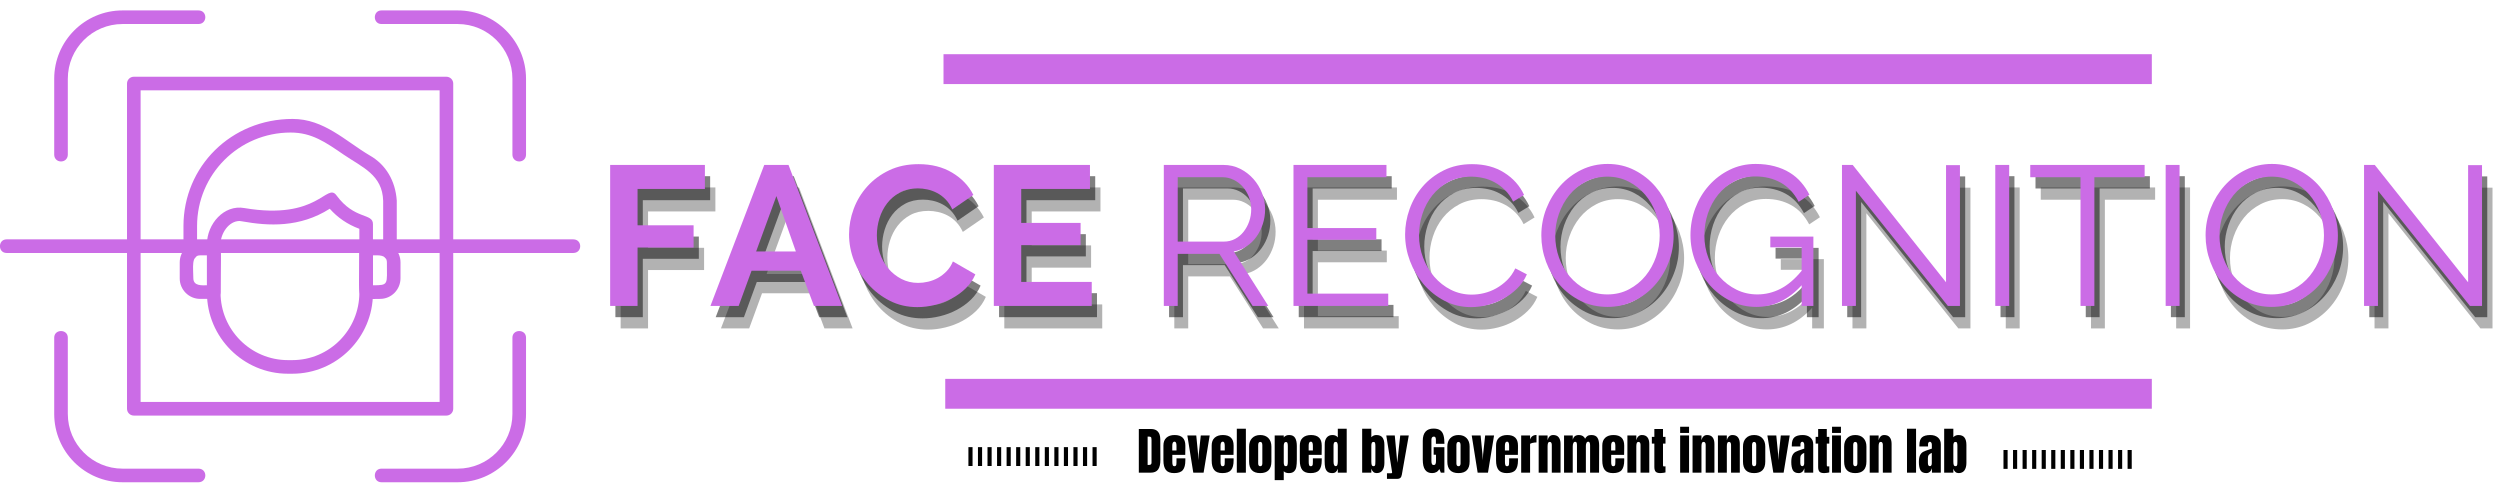 <svg xmlns="http://www.w3.org/2000/svg" xmlns:xlink="http://www.w3.org/1999/xlink" width="1000" zoomAndPan="magnify" viewBox="0 0 750 150" height="200" preserveAspectRatio="xMidYMid meet" version="1.0"><defs><g/><clipPath id="84f2ac64b3"><path d="M 283.574 113.664 L 645.555 113.664 L 645.555 122.629 L 283.574 122.629 Z M 283.574 113.664 " clip-rule="nonzero"/></clipPath><clipPath id="f19bd6e65b"><path d="M 283.051 16.258 L 645.555 16.258 L 645.555 25.227 L 283.051 25.227 Z M 283.051 16.258 " clip-rule="nonzero"/></clipPath><clipPath id="b7535dadc6"><path d="M 319.164 134.137 L 320.406 134.137 L 320.406 139.805 L 319.164 139.805 Z M 301.98 134.137 L 303.223 134.137 L 303.223 139.805 L 301.98 139.805 Z M 307.707 134.137 L 308.949 134.137 L 308.949 139.805 L 307.707 139.805 Z M 304.844 134.137 L 306.086 134.137 L 306.086 139.805 L 304.844 139.805 Z M 290.523 134.137 L 291.766 134.137 L 291.766 139.805 L 290.523 139.805 Z M 299.117 134.137 L 300.355 134.137 L 300.355 139.805 L 299.117 139.805 Z M 293.387 134.137 L 294.629 134.137 L 294.629 139.805 L 293.387 139.805 Z M 296.25 134.137 L 297.492 134.137 L 297.492 139.805 L 296.25 139.805 Z M 313.438 134.137 L 314.68 134.137 L 314.68 139.805 L 313.438 139.805 Z M 322.027 134.137 L 323.27 134.137 L 323.27 139.805 L 322.027 139.805 Z M 324.891 134.137 L 326.133 134.137 L 326.133 139.805 L 324.891 139.805 Z M 327.758 134.137 L 329 134.137 L 329 139.805 L 327.758 139.805 Z M 316.301 134.137 L 317.543 134.137 L 317.543 139.805 L 316.301 139.805 Z M 310.57 134.137 L 311.812 134.137 L 311.812 139.805 L 310.57 139.805 Z M 310.57 134.137 " clip-rule="nonzero"/></clipPath><clipPath id="4aeadc7f8d"><path d="M 629.684 135 L 630.926 135 L 630.926 140.668 L 629.684 140.668 Z M 612.5 135 L 613.742 135 L 613.742 140.668 L 612.5 140.668 Z M 618.227 135 L 619.469 135 L 619.469 140.668 L 618.227 140.668 Z M 615.363 135 L 616.605 135 L 616.605 140.668 L 615.363 140.668 Z M 601.043 135 L 602.285 135 L 602.285 140.668 L 601.043 140.668 Z M 609.637 135 L 610.879 135 L 610.879 140.668 L 609.637 140.668 Z M 603.906 135 L 605.148 135 L 605.148 140.668 L 603.906 140.668 Z M 606.773 135 L 608.016 135 L 608.016 140.668 L 606.773 140.668 Z M 623.957 135 L 625.199 135 L 625.199 140.668 L 623.957 140.668 Z M 632.547 135 L 633.789 135 L 633.789 140.668 L 632.547 140.668 Z M 635.414 135 L 636.656 135 L 636.656 140.668 L 635.414 140.668 Z M 638.277 135 L 639.52 135 L 639.52 140.668 L 638.277 140.668 Z M 626.82 135 L 628.062 135 L 628.062 140.668 L 626.82 140.668 Z M 621.094 135 L 622.336 135 L 622.336 140.668 L 621.094 140.668 Z M 621.094 135 " clip-rule="nonzero"/></clipPath><clipPath id="40002b7866"><path d="M 16 3.125 L 158 3.125 L 158 144.875 L 16 144.875 Z M 16 3.125 " clip-rule="nonzero"/></clipPath><clipPath id="bb64c5aed0"><path d="M 0 71 L 174.75 71 L 174.75 76 L 0 76 Z M 0 71 " clip-rule="nonzero"/></clipPath></defs><g fill="#000000" fill-opacity="0.302"><g transform="translate(181.789, 98.528)"><g><path d="M 4.406 0 L 4.406 -42.297 L 32.828 -42.297 L 32.828 -35.094 L 12.625 -35.094 L 12.625 -24.188 L 29.438 -24.188 L 29.438 -17.516 L 12.625 -17.516 L 12.625 0 Z M 4.406 0 "/></g></g></g><g fill="#000000" fill-opacity="0.302"><g transform="translate(215.985, 98.528)"><g><path d="M 16.438 -42.297 L 23.719 -42.297 L 39.797 0 L 31.344 0 L 27.406 -10.547 L 12.625 -10.547 L 8.766 0 L 0.297 0 Z M 25.922 -16.328 L 20.078 -32.953 L 14 -16.328 Z M 25.922 -16.328 "/></g></g></g><g fill="#000000" fill-opacity="0.302"><g transform="translate(256.019, 98.528)"><g><path d="M 1.844 -21.453 C 1.844 -24.035 2.305 -26.586 3.234 -29.109 C 4.172 -31.629 5.535 -33.879 7.328 -35.859 C 9.117 -37.848 11.301 -39.457 13.875 -40.688 C 16.457 -41.914 19.398 -42.531 22.703 -42.531 C 26.586 -42.531 29.953 -41.676 32.797 -39.969 C 35.641 -38.27 37.754 -36.047 39.141 -33.297 L 32.828 -28.953 C 32.273 -30.148 31.598 -31.156 30.797 -31.969 C 30.004 -32.781 29.148 -33.422 28.234 -33.891 C 27.328 -34.367 26.375 -34.719 25.375 -34.938 C 24.383 -35.156 23.414 -35.266 22.469 -35.266 C 20.395 -35.266 18.594 -34.848 17.062 -34.016 C 15.539 -33.18 14.27 -32.098 13.25 -30.766 C 12.238 -29.441 11.473 -27.938 10.953 -26.25 C 10.441 -24.562 10.188 -22.879 10.188 -21.203 C 10.188 -19.336 10.484 -17.539 11.078 -15.812 C 11.672 -14.082 12.516 -12.562 13.609 -11.25 C 14.703 -9.945 16.016 -8.895 17.547 -8.094 C 19.078 -7.301 20.754 -6.906 22.578 -6.906 C 23.535 -6.906 24.531 -7.023 25.562 -7.266 C 26.594 -7.504 27.57 -7.879 28.5 -8.391 C 29.438 -8.91 30.301 -9.578 31.094 -10.391 C 31.895 -11.211 32.531 -12.195 33 -13.344 L 39.734 -9.469 C 39.055 -7.883 38.094 -6.484 36.844 -5.266 C 35.594 -4.055 34.18 -3.035 32.609 -2.203 C 31.047 -1.367 29.367 -0.734 27.578 -0.297 C 25.797 0.141 24.051 0.359 22.344 0.359 C 19.32 0.359 16.562 -0.273 14.062 -1.547 C 11.562 -2.816 9.406 -4.473 7.594 -6.516 C 5.789 -8.566 4.379 -10.891 3.359 -13.484 C 2.348 -16.086 1.844 -18.742 1.844 -21.453 Z M 1.844 -21.453 "/></g></g></g><g fill="#000000" fill-opacity="0.302"><g transform="translate(296.888, 98.528)"><g><path d="M 33.781 -7.203 L 33.781 0 L 4.406 0 L 4.406 -42.297 L 33.25 -42.297 L 33.25 -35.094 L 12.625 -35.094 L 12.625 -24.906 L 30.438 -24.906 L 30.438 -18.234 L 12.625 -18.234 L 12.625 -7.203 Z M 33.781 -7.203 "/></g></g></g><g fill="#000000" fill-opacity="0.302"><g transform="translate(332.692, 98.528)"><g/></g></g><g fill="#000000" fill-opacity="0.502"><g transform="translate(180.215, 95.153)"><g><path d="M 4.406 0 L 4.406 -42.297 L 32.828 -42.297 L 32.828 -35.094 L 12.625 -35.094 L 12.625 -24.188 L 29.438 -24.188 L 29.438 -17.516 L 12.625 -17.516 L 12.625 0 Z M 4.406 0 "/></g></g></g><g fill="#000000" fill-opacity="0.502"><g transform="translate(214.411, 95.153)"><g><path d="M 16.438 -42.297 L 23.719 -42.297 L 39.797 0 L 31.344 0 L 27.406 -10.547 L 12.625 -10.547 L 8.766 0 L 0.297 0 Z M 25.922 -16.328 L 20.078 -32.953 L 14 -16.328 Z M 25.922 -16.328 "/></g></g></g><g fill="#000000" fill-opacity="0.502"><g transform="translate(254.445, 95.153)"><g><path d="M 1.844 -21.453 C 1.844 -24.035 2.305 -26.586 3.234 -29.109 C 4.172 -31.629 5.535 -33.879 7.328 -35.859 C 9.117 -37.848 11.301 -39.457 13.875 -40.688 C 16.457 -41.914 19.398 -42.531 22.703 -42.531 C 26.586 -42.531 29.953 -41.676 32.797 -39.969 C 35.641 -38.27 37.754 -36.047 39.141 -33.297 L 32.828 -28.953 C 32.273 -30.148 31.598 -31.156 30.797 -31.969 C 30.004 -32.781 29.148 -33.422 28.234 -33.891 C 27.328 -34.367 26.375 -34.719 25.375 -34.938 C 24.383 -35.156 23.414 -35.266 22.469 -35.266 C 20.395 -35.266 18.594 -34.848 17.062 -34.016 C 15.539 -33.18 14.27 -32.098 13.25 -30.766 C 12.238 -29.441 11.473 -27.938 10.953 -26.25 C 10.441 -24.562 10.188 -22.879 10.188 -21.203 C 10.188 -19.336 10.484 -17.539 11.078 -15.812 C 11.672 -14.082 12.516 -12.562 13.609 -11.25 C 14.703 -9.945 16.016 -8.895 17.547 -8.094 C 19.078 -7.301 20.754 -6.906 22.578 -6.906 C 23.535 -6.906 24.531 -7.023 25.562 -7.266 C 26.594 -7.504 27.57 -7.879 28.5 -8.391 C 29.438 -8.91 30.301 -9.578 31.094 -10.391 C 31.895 -11.211 32.531 -12.195 33 -13.344 L 39.734 -9.469 C 39.055 -7.883 38.094 -6.484 36.844 -5.266 C 35.594 -4.055 34.18 -3.035 32.609 -2.203 C 31.047 -1.367 29.367 -0.734 27.578 -0.297 C 25.797 0.141 24.051 0.359 22.344 0.359 C 19.32 0.359 16.562 -0.273 14.062 -1.547 C 11.562 -2.816 9.406 -4.473 7.594 -6.516 C 5.789 -8.566 4.379 -10.891 3.359 -13.484 C 2.348 -16.086 1.844 -18.742 1.844 -21.453 Z M 1.844 -21.453 "/></g></g></g><g fill="#000000" fill-opacity="0.502"><g transform="translate(295.314, 95.153)"><g><path d="M 33.781 -7.203 L 33.781 0 L 4.406 0 L 4.406 -42.297 L 33.25 -42.297 L 33.25 -35.094 L 12.625 -35.094 L 12.625 -24.906 L 30.438 -24.906 L 30.438 -18.234 L 12.625 -18.234 L 12.625 -7.203 Z M 33.781 -7.203 "/></g></g></g><g fill="#000000" fill-opacity="0.502"><g transform="translate(331.118, 95.153)"><g/></g></g><g fill="#cb6ce6" fill-opacity="1"><g transform="translate(178.641, 91.777)"><g><path d="M 4.406 0 L 4.406 -42.297 L 32.828 -42.297 L 32.828 -35.094 L 12.625 -35.094 L 12.625 -24.188 L 29.438 -24.188 L 29.438 -17.516 L 12.625 -17.516 L 12.625 0 Z M 4.406 0 "/></g></g></g><g fill="#cb6ce6" fill-opacity="1"><g transform="translate(212.837, 91.777)"><g><path d="M 16.438 -42.297 L 23.719 -42.297 L 39.797 0 L 31.344 0 L 27.406 -10.547 L 12.625 -10.547 L 8.766 0 L 0.297 0 Z M 25.922 -16.328 L 20.078 -32.953 L 14 -16.328 Z M 25.922 -16.328 "/></g></g></g><g fill="#cb6ce6" fill-opacity="1"><g transform="translate(252.871, 91.777)"><g><path d="M 1.844 -21.453 C 1.844 -24.035 2.305 -26.586 3.234 -29.109 C 4.172 -31.629 5.535 -33.879 7.328 -35.859 C 9.117 -37.848 11.301 -39.457 13.875 -40.688 C 16.457 -41.914 19.398 -42.531 22.703 -42.531 C 26.586 -42.531 29.953 -41.676 32.797 -39.969 C 35.641 -38.27 37.754 -36.047 39.141 -33.297 L 32.828 -28.953 C 32.273 -30.148 31.598 -31.156 30.797 -31.969 C 30.004 -32.781 29.148 -33.422 28.234 -33.891 C 27.328 -34.367 26.375 -34.719 25.375 -34.938 C 24.383 -35.156 23.414 -35.266 22.469 -35.266 C 20.395 -35.266 18.594 -34.848 17.062 -34.016 C 15.539 -33.18 14.27 -32.098 13.25 -30.766 C 12.238 -29.441 11.473 -27.938 10.953 -26.25 C 10.441 -24.562 10.188 -22.879 10.188 -21.203 C 10.188 -19.336 10.484 -17.539 11.078 -15.812 C 11.672 -14.082 12.516 -12.562 13.609 -11.25 C 14.703 -9.945 16.016 -8.895 17.547 -8.094 C 19.078 -7.301 20.754 -6.906 22.578 -6.906 C 23.535 -6.906 24.531 -7.023 25.562 -7.266 C 26.594 -7.504 27.57 -7.879 28.5 -8.391 C 29.438 -8.91 30.301 -9.578 31.094 -10.391 C 31.895 -11.211 32.531 -12.195 33 -13.344 L 39.734 -9.469 C 39.055 -7.883 38.094 -6.484 36.844 -5.266 C 35.594 -4.055 34.18 -3.035 32.609 -2.203 C 31.047 -1.367 29.367 -0.734 27.578 -0.297 C 25.797 0.141 24.051 0.359 22.344 0.359 C 19.32 0.359 16.562 -0.273 14.062 -1.547 C 11.562 -2.816 9.406 -4.473 7.594 -6.516 C 5.789 -8.566 4.379 -10.891 3.359 -13.484 C 2.348 -16.086 1.844 -18.742 1.844 -21.453 Z M 1.844 -21.453 "/></g></g></g><g fill="#cb6ce6" fill-opacity="1"><g transform="translate(293.74, 91.777)"><g><path d="M 33.781 -7.203 L 33.781 0 L 4.406 0 L 4.406 -42.297 L 33.25 -42.297 L 33.25 -35.094 L 12.625 -35.094 L 12.625 -24.906 L 30.438 -24.906 L 30.438 -18.234 L 12.625 -18.234 L 12.625 -7.203 Z M 33.781 -7.203 "/></g></g></g><g fill="#cb6ce6" fill-opacity="1"><g transform="translate(329.544, 91.777)"><g/></g></g><g fill="#000000" fill-opacity="0.302"><g transform="translate(346.995, 98.528)"><g><path d="M 5.297 0 L 5.297 -42.297 L 23.172 -42.297 C 25.004 -42.297 26.68 -41.91 28.203 -41.141 C 29.734 -40.367 31.055 -39.352 32.172 -38.094 C 33.285 -36.844 34.148 -35.422 34.766 -33.828 C 35.379 -32.242 35.688 -30.641 35.688 -29.016 C 35.688 -27.461 35.457 -25.984 35 -24.578 C 34.539 -23.172 33.906 -21.898 33.094 -20.766 C 32.281 -19.629 31.297 -18.672 30.141 -17.891 C 28.992 -17.117 27.707 -16.598 26.281 -16.328 L 36.641 0 L 31.938 0 L 21.984 -15.609 L 9.469 -15.609 L 9.469 0 Z M 9.469 -19.297 L 23.297 -19.297 C 24.523 -19.297 25.645 -19.562 26.656 -20.094 C 27.676 -20.633 28.539 -21.363 29.25 -22.281 C 29.969 -23.195 30.523 -24.227 30.922 -25.375 C 31.316 -26.531 31.516 -27.742 31.516 -29.016 C 31.516 -30.285 31.285 -31.504 30.828 -32.672 C 30.367 -33.848 29.754 -34.875 28.984 -35.75 C 28.211 -36.625 27.301 -37.316 26.25 -37.828 C 25.195 -38.348 24.094 -38.609 22.938 -38.609 L 9.469 -38.609 Z M 9.469 -19.297 "/></g></g></g><g fill="#000000" fill-opacity="0.302"><g transform="translate(385.898, 98.528)"><g><path d="M 33.719 -3.688 L 33.719 0 L 5.297 0 L 5.297 -42.297 L 33.188 -42.297 L 33.188 -38.609 L 9.469 -38.609 L 9.469 -23.359 L 30.141 -23.359 L 30.141 -19.844 L 9.469 -19.844 L 9.469 -3.688 Z M 33.719 -3.688 "/></g></g></g><g fill="#000000" fill-opacity="0.302"><g transform="translate(422.179, 98.528)"><g><path d="M 2.5 -21.453 C 2.5 -23.992 2.945 -26.523 3.844 -29.047 C 4.738 -31.566 6.039 -33.816 7.75 -35.797 C 9.457 -37.785 11.562 -39.406 14.062 -40.656 C 16.562 -41.906 19.398 -42.531 22.578 -42.531 C 26.348 -42.531 29.57 -41.676 32.25 -39.969 C 34.938 -38.27 36.914 -36.047 38.188 -33.297 L 34.906 -31.281 C 34.238 -32.664 33.414 -33.832 32.438 -34.781 C 31.469 -35.738 30.426 -36.516 29.312 -37.109 C 28.195 -37.711 27.039 -38.141 25.844 -38.391 C 24.656 -38.648 23.488 -38.781 22.344 -38.781 C 19.801 -38.781 17.555 -38.266 15.609 -37.234 C 13.66 -36.203 12.02 -34.852 10.688 -33.188 C 9.363 -31.52 8.363 -29.641 7.688 -27.547 C 7.008 -25.461 6.672 -23.348 6.672 -21.203 C 6.672 -18.859 7.078 -16.613 7.891 -14.469 C 8.703 -12.332 9.812 -10.438 11.219 -8.781 C 12.633 -7.133 14.305 -5.82 16.234 -4.844 C 18.16 -3.875 20.254 -3.391 22.516 -3.391 C 23.711 -3.391 24.938 -3.539 26.188 -3.844 C 27.438 -4.145 28.645 -4.617 29.812 -5.266 C 30.988 -5.922 32.07 -6.734 33.062 -7.703 C 34.062 -8.68 34.895 -9.867 35.562 -11.266 L 39.031 -9.469 C 38.352 -7.883 37.395 -6.484 36.156 -5.266 C 34.926 -4.055 33.555 -3.035 32.047 -2.203 C 30.547 -1.367 28.945 -0.734 27.25 -0.297 C 25.562 0.141 23.906 0.359 22.281 0.359 C 19.383 0.359 16.723 -0.273 14.297 -1.547 C 11.879 -2.816 9.797 -4.473 8.047 -6.516 C 6.297 -8.566 4.93 -10.891 3.953 -13.484 C 2.984 -16.086 2.5 -18.742 2.5 -21.453 Z M 2.5 -21.453 "/></g></g></g><g fill="#000000" fill-opacity="0.302"><g transform="translate(463.047, 98.528)"><g><path d="M 22.344 0.297 C 19.406 0.297 16.711 -0.305 14.266 -1.516 C 11.828 -2.734 9.734 -4.344 7.984 -6.344 C 6.234 -8.352 4.879 -10.645 3.922 -13.219 C 2.973 -15.801 2.5 -18.445 2.5 -21.156 C 2.5 -23.969 3.004 -26.664 4.016 -29.25 C 5.035 -31.832 6.438 -34.113 8.219 -36.094 C 10.008 -38.082 12.113 -39.66 14.531 -40.828 C 16.957 -42.004 19.582 -42.594 22.406 -42.594 C 25.344 -42.594 28.031 -41.969 30.469 -40.719 C 32.914 -39.469 35.004 -37.828 36.734 -35.797 C 38.461 -33.773 39.801 -31.484 40.75 -28.922 C 41.707 -26.359 42.188 -23.75 42.188 -21.094 C 42.188 -18.27 41.676 -15.566 40.656 -12.984 C 39.645 -10.398 38.254 -8.125 36.484 -6.156 C 34.723 -4.195 32.629 -2.629 30.203 -1.453 C 27.785 -0.285 25.164 0.297 22.344 0.297 Z M 6.672 -21.156 C 6.672 -18.844 7.047 -16.625 7.797 -14.5 C 8.555 -12.375 9.629 -10.488 11.016 -8.844 C 12.41 -7.195 14.062 -5.883 15.969 -4.906 C 17.875 -3.938 20 -3.453 22.344 -3.453 C 24.727 -3.453 26.891 -3.969 28.828 -5 C 30.773 -6.031 32.426 -7.379 33.781 -9.047 C 35.133 -10.723 36.176 -12.613 36.906 -14.719 C 37.645 -16.82 38.016 -18.969 38.016 -21.156 C 38.016 -23.457 37.625 -25.672 36.844 -27.797 C 36.07 -29.922 34.988 -31.797 33.594 -33.422 C 32.207 -35.047 30.562 -36.344 28.656 -37.312 C 26.75 -38.289 24.645 -38.781 22.344 -38.781 C 19.957 -38.781 17.789 -38.273 15.844 -37.266 C 13.895 -36.254 12.242 -34.914 10.891 -33.25 C 9.547 -31.582 8.504 -29.691 7.766 -27.578 C 7.035 -25.473 6.672 -23.332 6.672 -21.156 Z M 6.672 -21.156 "/></g></g></g><g fill="#000000" fill-opacity="0.302"><g transform="translate(507.787, 98.528)"><g><path d="M 35.859 -6.203 C 31.93 -1.867 27.406 0.297 22.281 0.297 C 19.426 0.297 16.797 -0.316 14.391 -1.547 C 11.984 -2.773 9.895 -4.398 8.125 -6.422 C 6.363 -8.453 4.984 -10.75 3.984 -13.312 C 2.992 -15.875 2.5 -18.504 2.5 -21.203 C 2.5 -24.023 2.984 -26.727 3.953 -29.312 C 4.93 -31.895 6.297 -34.164 8.047 -36.125 C 9.797 -38.094 11.859 -39.66 14.234 -40.828 C 16.617 -42.004 19.223 -42.594 22.047 -42.594 C 24.109 -42.594 25.992 -42.363 27.703 -41.906 C 29.41 -41.457 30.926 -40.82 32.25 -40 C 33.582 -39.188 34.734 -38.211 35.703 -37.078 C 36.68 -35.953 37.508 -34.711 38.188 -33.359 L 34.969 -31.219 C 33.582 -33.844 31.773 -35.77 29.547 -37 C 27.328 -38.227 24.805 -38.844 21.984 -38.844 C 19.641 -38.844 17.523 -38.344 15.641 -37.344 C 13.754 -36.352 12.145 -35.035 10.812 -33.391 C 9.477 -31.742 8.453 -29.859 7.734 -27.734 C 7.023 -25.609 6.672 -23.414 6.672 -21.156 C 6.672 -18.77 7.078 -16.504 7.891 -14.359 C 8.703 -12.211 9.82 -10.332 11.25 -8.719 C 12.688 -7.113 14.367 -5.832 16.297 -4.875 C 18.223 -3.926 20.316 -3.453 22.578 -3.453 C 25.004 -3.453 27.316 -4.016 29.516 -5.141 C 31.723 -6.273 33.836 -8.078 35.859 -10.547 L 35.859 -17.578 L 26.453 -17.578 L 26.453 -20.797 L 39.375 -20.797 L 39.375 0 L 35.859 0 Z M 35.859 -6.203 "/></g></g></g><g fill="#000000" fill-opacity="0.302"><g transform="translate(550.443, 98.528)"><g><path d="M 9.469 -34.562 L 9.469 0 L 5.297 0 L 5.297 -42.297 L 8.516 -42.297 L 36.516 -7.094 L 36.516 -42.234 L 40.688 -42.234 L 40.688 0 L 37.062 0 Z M 9.469 -34.562 "/></g></g></g><g fill="#000000" fill-opacity="0.302"><g transform="translate(596.435, 98.528)"><g><path d="M 5.297 0 L 5.297 -42.297 L 9.469 -42.297 L 9.469 0 Z M 5.297 0 "/></g></g></g><g fill="#000000" fill-opacity="0.302"><g transform="translate(611.209, 98.528)"><g><path d="M 35.328 -38.609 L 20.25 -38.609 L 20.25 0 L 16.094 0 L 16.094 -38.609 L 1.016 -38.609 L 1.016 -42.297 L 35.328 -42.297 Z M 35.328 -38.609 "/></g></g></g><g fill="#000000" fill-opacity="0.302"><g transform="translate(647.55, 98.528)"><g><path d="M 5.297 0 L 5.297 -42.297 L 9.469 -42.297 L 9.469 0 Z M 5.297 0 "/></g></g></g><g fill="#000000" fill-opacity="0.302"><g transform="translate(662.324, 98.528)"><g><path d="M 22.344 0.297 C 19.406 0.297 16.711 -0.305 14.266 -1.516 C 11.828 -2.734 9.734 -4.344 7.984 -6.344 C 6.234 -8.352 4.879 -10.645 3.922 -13.219 C 2.973 -15.801 2.5 -18.445 2.5 -21.156 C 2.5 -23.969 3.004 -26.664 4.016 -29.25 C 5.035 -31.832 6.438 -34.113 8.219 -36.094 C 10.008 -38.082 12.113 -39.66 14.531 -40.828 C 16.957 -42.004 19.582 -42.594 22.406 -42.594 C 25.344 -42.594 28.031 -41.969 30.469 -40.719 C 32.914 -39.469 35.004 -37.828 36.734 -35.797 C 38.461 -33.773 39.801 -31.484 40.75 -28.922 C 41.707 -26.359 42.188 -23.75 42.188 -21.094 C 42.188 -18.27 41.676 -15.566 40.656 -12.984 C 39.645 -10.398 38.254 -8.125 36.484 -6.156 C 34.723 -4.195 32.629 -2.629 30.203 -1.453 C 27.785 -0.285 25.164 0.297 22.344 0.297 Z M 6.672 -21.156 C 6.672 -18.844 7.047 -16.625 7.797 -14.5 C 8.555 -12.375 9.629 -10.488 11.016 -8.844 C 12.41 -7.195 14.062 -5.883 15.969 -4.906 C 17.875 -3.938 20 -3.453 22.344 -3.453 C 24.727 -3.453 26.891 -3.969 28.828 -5 C 30.773 -6.031 32.426 -7.379 33.781 -9.047 C 35.133 -10.723 36.176 -12.613 36.906 -14.719 C 37.645 -16.82 38.016 -18.969 38.016 -21.156 C 38.016 -23.457 37.625 -25.672 36.844 -27.797 C 36.07 -29.922 34.988 -31.797 33.594 -33.422 C 32.207 -35.047 30.562 -36.344 28.656 -37.312 C 26.75 -38.289 24.645 -38.781 22.344 -38.781 C 19.957 -38.781 17.789 -38.273 15.844 -37.266 C 13.895 -36.254 12.242 -34.914 10.891 -33.25 C 9.547 -31.582 8.504 -29.691 7.766 -27.578 C 7.035 -25.473 6.672 -23.332 6.672 -21.156 Z M 6.672 -21.156 "/></g></g></g><g fill="#000000" fill-opacity="0.302"><g transform="translate(707.065, 98.528)"><g><path d="M 9.469 -34.562 L 9.469 0 L 5.297 0 L 5.297 -42.297 L 8.516 -42.297 L 36.516 -7.094 L 36.516 -42.234 L 40.688 -42.234 L 40.688 0 L 37.062 0 Z M 9.469 -34.562 "/></g></g></g><g fill="#000000" fill-opacity="0.502"><g transform="translate(345.421, 95.153)"><g><path d="M 5.297 0 L 5.297 -42.297 L 23.172 -42.297 C 25.004 -42.297 26.68 -41.91 28.203 -41.141 C 29.734 -40.367 31.055 -39.352 32.172 -38.094 C 33.285 -36.844 34.148 -35.422 34.766 -33.828 C 35.379 -32.242 35.688 -30.641 35.688 -29.016 C 35.688 -27.461 35.457 -25.984 35 -24.578 C 34.539 -23.172 33.906 -21.898 33.094 -20.766 C 32.281 -19.629 31.297 -18.672 30.141 -17.891 C 28.992 -17.117 27.707 -16.598 26.281 -16.328 L 36.641 0 L 31.938 0 L 21.984 -15.609 L 9.469 -15.609 L 9.469 0 Z M 9.469 -19.297 L 23.297 -19.297 C 24.523 -19.297 25.645 -19.562 26.656 -20.094 C 27.676 -20.633 28.539 -21.363 29.25 -22.281 C 29.969 -23.195 30.523 -24.227 30.922 -25.375 C 31.316 -26.531 31.516 -27.742 31.516 -29.016 C 31.516 -30.285 31.285 -31.504 30.828 -32.672 C 30.367 -33.848 29.754 -34.875 28.984 -35.75 C 28.211 -36.625 27.301 -37.316 26.25 -37.828 C 25.195 -38.348 24.094 -38.609 22.938 -38.609 L 9.469 -38.609 Z M 9.469 -19.297 "/></g></g></g><g fill="#000000" fill-opacity="0.502"><g transform="translate(384.324, 95.153)"><g><path d="M 33.719 -3.688 L 33.719 0 L 5.297 0 L 5.297 -42.297 L 33.188 -42.297 L 33.188 -38.609 L 9.469 -38.609 L 9.469 -23.359 L 30.141 -23.359 L 30.141 -19.844 L 9.469 -19.844 L 9.469 -3.688 Z M 33.719 -3.688 "/></g></g></g><g fill="#000000" fill-opacity="0.502"><g transform="translate(420.605, 95.153)"><g><path d="M 2.5 -21.453 C 2.5 -23.992 2.945 -26.523 3.844 -29.047 C 4.738 -31.566 6.039 -33.816 7.75 -35.797 C 9.457 -37.785 11.562 -39.406 14.062 -40.656 C 16.562 -41.906 19.398 -42.531 22.578 -42.531 C 26.348 -42.531 29.57 -41.676 32.25 -39.969 C 34.938 -38.27 36.914 -36.047 38.188 -33.297 L 34.906 -31.281 C 34.238 -32.664 33.414 -33.832 32.438 -34.781 C 31.469 -35.738 30.426 -36.516 29.312 -37.109 C 28.195 -37.711 27.039 -38.141 25.844 -38.391 C 24.656 -38.648 23.488 -38.781 22.344 -38.781 C 19.801 -38.781 17.555 -38.266 15.609 -37.234 C 13.66 -36.203 12.02 -34.852 10.688 -33.188 C 9.363 -31.52 8.363 -29.641 7.688 -27.547 C 7.008 -25.461 6.672 -23.348 6.672 -21.203 C 6.672 -18.859 7.078 -16.613 7.891 -14.469 C 8.703 -12.332 9.812 -10.438 11.219 -8.781 C 12.633 -7.133 14.305 -5.82 16.234 -4.844 C 18.16 -3.875 20.254 -3.391 22.516 -3.391 C 23.711 -3.391 24.938 -3.539 26.188 -3.844 C 27.438 -4.145 28.645 -4.617 29.812 -5.266 C 30.988 -5.922 32.07 -6.734 33.062 -7.703 C 34.062 -8.68 34.895 -9.867 35.562 -11.266 L 39.031 -9.469 C 38.352 -7.883 37.395 -6.484 36.156 -5.266 C 34.926 -4.055 33.555 -3.035 32.047 -2.203 C 30.547 -1.367 28.945 -0.734 27.25 -0.297 C 25.562 0.141 23.906 0.359 22.281 0.359 C 19.383 0.359 16.723 -0.273 14.297 -1.547 C 11.879 -2.816 9.797 -4.473 8.047 -6.516 C 6.297 -8.566 4.93 -10.891 3.953 -13.484 C 2.984 -16.086 2.5 -18.742 2.5 -21.453 Z M 2.5 -21.453 "/></g></g></g><g fill="#000000" fill-opacity="0.502"><g transform="translate(461.473, 95.153)"><g><path d="M 22.344 0.297 C 19.406 0.297 16.711 -0.305 14.266 -1.516 C 11.828 -2.734 9.734 -4.344 7.984 -6.344 C 6.234 -8.352 4.879 -10.645 3.922 -13.219 C 2.973 -15.801 2.5 -18.445 2.5 -21.156 C 2.5 -23.969 3.004 -26.664 4.016 -29.25 C 5.035 -31.832 6.438 -34.113 8.219 -36.094 C 10.008 -38.082 12.113 -39.66 14.531 -40.828 C 16.957 -42.004 19.582 -42.594 22.406 -42.594 C 25.344 -42.594 28.031 -41.969 30.469 -40.719 C 32.914 -39.469 35.004 -37.828 36.734 -35.797 C 38.461 -33.773 39.801 -31.484 40.75 -28.922 C 41.707 -26.359 42.188 -23.75 42.188 -21.094 C 42.188 -18.27 41.676 -15.566 40.656 -12.984 C 39.645 -10.398 38.254 -8.125 36.484 -6.156 C 34.723 -4.195 32.629 -2.629 30.203 -1.453 C 27.785 -0.285 25.164 0.297 22.344 0.297 Z M 6.672 -21.156 C 6.672 -18.844 7.047 -16.625 7.797 -14.5 C 8.555 -12.375 9.629 -10.488 11.016 -8.844 C 12.41 -7.195 14.062 -5.883 15.969 -4.906 C 17.875 -3.938 20 -3.453 22.344 -3.453 C 24.727 -3.453 26.891 -3.969 28.828 -5 C 30.773 -6.031 32.426 -7.379 33.781 -9.047 C 35.133 -10.723 36.176 -12.613 36.906 -14.719 C 37.645 -16.82 38.016 -18.969 38.016 -21.156 C 38.016 -23.457 37.625 -25.672 36.844 -27.797 C 36.07 -29.922 34.988 -31.797 33.594 -33.422 C 32.207 -35.047 30.562 -36.344 28.656 -37.312 C 26.75 -38.289 24.645 -38.781 22.344 -38.781 C 19.957 -38.781 17.789 -38.273 15.844 -37.266 C 13.895 -36.254 12.242 -34.914 10.891 -33.25 C 9.547 -31.582 8.504 -29.691 7.766 -27.578 C 7.035 -25.473 6.672 -23.332 6.672 -21.156 Z M 6.672 -21.156 "/></g></g></g><g fill="#000000" fill-opacity="0.502"><g transform="translate(506.213, 95.153)"><g><path d="M 35.859 -6.203 C 31.93 -1.867 27.406 0.297 22.281 0.297 C 19.426 0.297 16.797 -0.316 14.391 -1.547 C 11.984 -2.773 9.895 -4.398 8.125 -6.422 C 6.363 -8.453 4.984 -10.75 3.984 -13.312 C 2.992 -15.875 2.5 -18.504 2.5 -21.203 C 2.5 -24.023 2.984 -26.727 3.953 -29.312 C 4.93 -31.895 6.297 -34.164 8.047 -36.125 C 9.797 -38.094 11.859 -39.66 14.234 -40.828 C 16.617 -42.004 19.223 -42.594 22.047 -42.594 C 24.109 -42.594 25.992 -42.363 27.703 -41.906 C 29.41 -41.457 30.926 -40.82 32.25 -40 C 33.582 -39.188 34.734 -38.211 35.703 -37.078 C 36.68 -35.953 37.508 -34.711 38.188 -33.359 L 34.969 -31.219 C 33.582 -33.844 31.773 -35.77 29.547 -37 C 27.328 -38.227 24.805 -38.844 21.984 -38.844 C 19.641 -38.844 17.523 -38.344 15.641 -37.344 C 13.754 -36.352 12.145 -35.035 10.812 -33.391 C 9.477 -31.742 8.453 -29.859 7.734 -27.734 C 7.023 -25.609 6.672 -23.414 6.672 -21.156 C 6.672 -18.77 7.078 -16.504 7.891 -14.359 C 8.703 -12.211 9.82 -10.332 11.25 -8.719 C 12.688 -7.113 14.367 -5.832 16.297 -4.875 C 18.223 -3.926 20.316 -3.453 22.578 -3.453 C 25.004 -3.453 27.316 -4.016 29.516 -5.141 C 31.723 -6.273 33.836 -8.078 35.859 -10.547 L 35.859 -17.578 L 26.453 -17.578 L 26.453 -20.797 L 39.375 -20.797 L 39.375 0 L 35.859 0 Z M 35.859 -6.203 "/></g></g></g><g fill="#000000" fill-opacity="0.502"><g transform="translate(548.869, 95.153)"><g><path d="M 9.469 -34.562 L 9.469 0 L 5.297 0 L 5.297 -42.297 L 8.516 -42.297 L 36.516 -7.094 L 36.516 -42.234 L 40.688 -42.234 L 40.688 0 L 37.062 0 Z M 9.469 -34.562 "/></g></g></g><g fill="#000000" fill-opacity="0.502"><g transform="translate(594.861, 95.153)"><g><path d="M 5.297 0 L 5.297 -42.297 L 9.469 -42.297 L 9.469 0 Z M 5.297 0 "/></g></g></g><g fill="#000000" fill-opacity="0.502"><g transform="translate(609.635, 95.153)"><g><path d="M 35.328 -38.609 L 20.25 -38.609 L 20.25 0 L 16.094 0 L 16.094 -38.609 L 1.016 -38.609 L 1.016 -42.297 L 35.328 -42.297 Z M 35.328 -38.609 "/></g></g></g><g fill="#000000" fill-opacity="0.502"><g transform="translate(645.976, 95.153)"><g><path d="M 5.297 0 L 5.297 -42.297 L 9.469 -42.297 L 9.469 0 Z M 5.297 0 "/></g></g></g><g fill="#000000" fill-opacity="0.502"><g transform="translate(660.75, 95.153)"><g><path d="M 22.344 0.297 C 19.406 0.297 16.711 -0.305 14.266 -1.516 C 11.828 -2.734 9.734 -4.344 7.984 -6.344 C 6.234 -8.352 4.879 -10.645 3.922 -13.219 C 2.973 -15.801 2.5 -18.445 2.5 -21.156 C 2.5 -23.969 3.004 -26.664 4.016 -29.25 C 5.035 -31.832 6.438 -34.113 8.219 -36.094 C 10.008 -38.082 12.113 -39.66 14.531 -40.828 C 16.957 -42.004 19.582 -42.594 22.406 -42.594 C 25.344 -42.594 28.031 -41.969 30.469 -40.719 C 32.914 -39.469 35.004 -37.828 36.734 -35.797 C 38.461 -33.773 39.801 -31.484 40.75 -28.922 C 41.707 -26.359 42.188 -23.75 42.188 -21.094 C 42.188 -18.27 41.676 -15.566 40.656 -12.984 C 39.645 -10.398 38.254 -8.125 36.484 -6.156 C 34.723 -4.195 32.629 -2.629 30.203 -1.453 C 27.785 -0.285 25.164 0.297 22.344 0.297 Z M 6.672 -21.156 C 6.672 -18.844 7.047 -16.625 7.797 -14.5 C 8.555 -12.375 9.629 -10.488 11.016 -8.844 C 12.41 -7.195 14.062 -5.883 15.969 -4.906 C 17.875 -3.938 20 -3.453 22.344 -3.453 C 24.727 -3.453 26.891 -3.969 28.828 -5 C 30.773 -6.031 32.426 -7.379 33.781 -9.047 C 35.133 -10.723 36.176 -12.613 36.906 -14.719 C 37.645 -16.82 38.016 -18.969 38.016 -21.156 C 38.016 -23.457 37.625 -25.672 36.844 -27.797 C 36.07 -29.922 34.988 -31.797 33.594 -33.422 C 32.207 -35.047 30.562 -36.344 28.656 -37.312 C 26.75 -38.289 24.645 -38.781 22.344 -38.781 C 19.957 -38.781 17.789 -38.273 15.844 -37.266 C 13.895 -36.254 12.242 -34.914 10.891 -33.25 C 9.547 -31.582 8.504 -29.691 7.766 -27.578 C 7.035 -25.473 6.672 -23.332 6.672 -21.156 Z M 6.672 -21.156 "/></g></g></g><g fill="#000000" fill-opacity="0.502"><g transform="translate(705.491, 95.153)"><g><path d="M 9.469 -34.562 L 9.469 0 L 5.297 0 L 5.297 -42.297 L 8.516 -42.297 L 36.516 -7.094 L 36.516 -42.234 L 40.688 -42.234 L 40.688 0 L 37.062 0 Z M 9.469 -34.562 "/></g></g></g><g fill="#cb6ce6" fill-opacity="1"><g transform="translate(343.847, 91.777)"><g><path d="M 5.297 0 L 5.297 -42.297 L 23.172 -42.297 C 25.004 -42.297 26.68 -41.91 28.203 -41.141 C 29.734 -40.367 31.055 -39.352 32.172 -38.094 C 33.285 -36.844 34.148 -35.422 34.766 -33.828 C 35.379 -32.242 35.688 -30.641 35.688 -29.016 C 35.688 -27.461 35.457 -25.984 35 -24.578 C 34.539 -23.172 33.906 -21.898 33.094 -20.766 C 32.281 -19.629 31.297 -18.672 30.141 -17.891 C 28.992 -17.117 27.707 -16.598 26.281 -16.328 L 36.641 0 L 31.938 0 L 21.984 -15.609 L 9.469 -15.609 L 9.469 0 Z M 9.469 -19.297 L 23.297 -19.297 C 24.523 -19.297 25.645 -19.562 26.656 -20.094 C 27.676 -20.633 28.539 -21.363 29.25 -22.281 C 29.969 -23.195 30.523 -24.227 30.922 -25.375 C 31.316 -26.531 31.516 -27.742 31.516 -29.016 C 31.516 -30.285 31.285 -31.504 30.828 -32.672 C 30.367 -33.848 29.754 -34.875 28.984 -35.75 C 28.211 -36.625 27.301 -37.316 26.25 -37.828 C 25.195 -38.348 24.094 -38.609 22.938 -38.609 L 9.469 -38.609 Z M 9.469 -19.297 "/></g></g></g><g fill="#cb6ce6" fill-opacity="1"><g transform="translate(382.75, 91.777)"><g><path d="M 33.719 -3.688 L 33.719 0 L 5.297 0 L 5.297 -42.297 L 33.188 -42.297 L 33.188 -38.609 L 9.469 -38.609 L 9.469 -23.359 L 30.141 -23.359 L 30.141 -19.844 L 9.469 -19.844 L 9.469 -3.688 Z M 33.719 -3.688 "/></g></g></g><g fill="#cb6ce6" fill-opacity="1"><g transform="translate(419.031, 91.777)"><g><path d="M 2.5 -21.453 C 2.5 -23.992 2.945 -26.523 3.844 -29.047 C 4.738 -31.566 6.039 -33.816 7.75 -35.797 C 9.457 -37.785 11.562 -39.406 14.062 -40.656 C 16.562 -41.906 19.398 -42.531 22.578 -42.531 C 26.348 -42.531 29.57 -41.676 32.25 -39.969 C 34.938 -38.27 36.914 -36.047 38.188 -33.297 L 34.906 -31.281 C 34.238 -32.664 33.414 -33.832 32.438 -34.781 C 31.469 -35.738 30.426 -36.516 29.312 -37.109 C 28.195 -37.711 27.039 -38.141 25.844 -38.391 C 24.656 -38.648 23.488 -38.781 22.344 -38.781 C 19.801 -38.781 17.555 -38.266 15.609 -37.234 C 13.66 -36.203 12.02 -34.852 10.688 -33.188 C 9.363 -31.52 8.363 -29.641 7.688 -27.547 C 7.008 -25.461 6.672 -23.348 6.672 -21.203 C 6.672 -18.859 7.078 -16.613 7.891 -14.469 C 8.703 -12.332 9.812 -10.438 11.219 -8.781 C 12.633 -7.133 14.305 -5.82 16.234 -4.844 C 18.16 -3.875 20.254 -3.391 22.516 -3.391 C 23.711 -3.391 24.938 -3.539 26.188 -3.844 C 27.438 -4.145 28.645 -4.617 29.812 -5.266 C 30.988 -5.922 32.07 -6.734 33.062 -7.703 C 34.062 -8.68 34.895 -9.867 35.562 -11.266 L 39.031 -9.469 C 38.352 -7.883 37.395 -6.484 36.156 -5.266 C 34.926 -4.055 33.555 -3.035 32.047 -2.203 C 30.547 -1.367 28.945 -0.734 27.25 -0.297 C 25.562 0.141 23.906 0.359 22.281 0.359 C 19.383 0.359 16.723 -0.273 14.297 -1.547 C 11.879 -2.816 9.797 -4.473 8.047 -6.516 C 6.297 -8.566 4.93 -10.891 3.953 -13.484 C 2.984 -16.086 2.5 -18.742 2.5 -21.453 Z M 2.5 -21.453 "/></g></g></g><g fill="#cb6ce6" fill-opacity="1"><g transform="translate(459.899, 91.777)"><g><path d="M 22.344 0.297 C 19.406 0.297 16.711 -0.305 14.266 -1.516 C 11.828 -2.734 9.734 -4.344 7.984 -6.344 C 6.234 -8.352 4.879 -10.645 3.922 -13.219 C 2.973 -15.801 2.5 -18.445 2.5 -21.156 C 2.5 -23.969 3.004 -26.664 4.016 -29.25 C 5.035 -31.832 6.438 -34.113 8.219 -36.094 C 10.008 -38.082 12.113 -39.66 14.531 -40.828 C 16.957 -42.004 19.582 -42.594 22.406 -42.594 C 25.344 -42.594 28.031 -41.969 30.469 -40.719 C 32.914 -39.469 35.004 -37.828 36.734 -35.797 C 38.461 -33.773 39.801 -31.484 40.75 -28.922 C 41.707 -26.359 42.188 -23.75 42.188 -21.094 C 42.188 -18.27 41.676 -15.566 40.656 -12.984 C 39.645 -10.398 38.254 -8.125 36.484 -6.156 C 34.723 -4.195 32.629 -2.629 30.203 -1.453 C 27.785 -0.285 25.164 0.297 22.344 0.297 Z M 6.672 -21.156 C 6.672 -18.844 7.047 -16.625 7.797 -14.5 C 8.555 -12.375 9.629 -10.488 11.016 -8.844 C 12.41 -7.195 14.062 -5.883 15.969 -4.906 C 17.875 -3.938 20 -3.453 22.344 -3.453 C 24.727 -3.453 26.891 -3.969 28.828 -5 C 30.773 -6.031 32.426 -7.379 33.781 -9.047 C 35.133 -10.723 36.176 -12.613 36.906 -14.719 C 37.645 -16.82 38.016 -18.969 38.016 -21.156 C 38.016 -23.457 37.625 -25.672 36.844 -27.797 C 36.07 -29.922 34.988 -31.797 33.594 -33.422 C 32.207 -35.047 30.562 -36.344 28.656 -37.312 C 26.75 -38.289 24.645 -38.781 22.344 -38.781 C 19.957 -38.781 17.789 -38.273 15.844 -37.266 C 13.895 -36.254 12.242 -34.914 10.891 -33.25 C 9.547 -31.582 8.504 -29.691 7.766 -27.578 C 7.035 -25.473 6.672 -23.332 6.672 -21.156 Z M 6.672 -21.156 "/></g></g></g><g fill="#cb6ce6" fill-opacity="1"><g transform="translate(504.639, 91.777)"><g><path d="M 35.859 -6.203 C 31.93 -1.867 27.406 0.297 22.281 0.297 C 19.426 0.297 16.797 -0.316 14.391 -1.547 C 11.984 -2.773 9.895 -4.398 8.125 -6.422 C 6.363 -8.453 4.984 -10.75 3.984 -13.312 C 2.992 -15.875 2.5 -18.504 2.5 -21.203 C 2.5 -24.023 2.984 -26.727 3.953 -29.312 C 4.93 -31.895 6.297 -34.164 8.047 -36.125 C 9.797 -38.094 11.859 -39.66 14.234 -40.828 C 16.617 -42.004 19.223 -42.594 22.047 -42.594 C 24.109 -42.594 25.992 -42.363 27.703 -41.906 C 29.41 -41.457 30.926 -40.82 32.25 -40 C 33.582 -39.188 34.734 -38.211 35.703 -37.078 C 36.68 -35.953 37.508 -34.711 38.188 -33.359 L 34.969 -31.219 C 33.582 -33.844 31.773 -35.77 29.547 -37 C 27.328 -38.227 24.805 -38.844 21.984 -38.844 C 19.641 -38.844 17.523 -38.344 15.641 -37.344 C 13.754 -36.352 12.145 -35.035 10.812 -33.391 C 9.477 -31.742 8.453 -29.859 7.734 -27.734 C 7.023 -25.609 6.672 -23.414 6.672 -21.156 C 6.672 -18.77 7.078 -16.504 7.891 -14.359 C 8.703 -12.211 9.82 -10.332 11.25 -8.719 C 12.688 -7.113 14.367 -5.832 16.297 -4.875 C 18.223 -3.926 20.316 -3.453 22.578 -3.453 C 25.004 -3.453 27.316 -4.016 29.516 -5.141 C 31.723 -6.273 33.836 -8.078 35.859 -10.547 L 35.859 -17.578 L 26.453 -17.578 L 26.453 -20.797 L 39.375 -20.797 L 39.375 0 L 35.859 0 Z M 35.859 -6.203 "/></g></g></g><g fill="#cb6ce6" fill-opacity="1"><g transform="translate(547.295, 91.777)"><g><path d="M 9.469 -34.562 L 9.469 0 L 5.297 0 L 5.297 -42.297 L 8.516 -42.297 L 36.516 -7.094 L 36.516 -42.234 L 40.688 -42.234 L 40.688 0 L 37.062 0 Z M 9.469 -34.562 "/></g></g></g><g fill="#cb6ce6" fill-opacity="1"><g transform="translate(593.287, 91.777)"><g><path d="M 5.297 0 L 5.297 -42.297 L 9.469 -42.297 L 9.469 0 Z M 5.297 0 "/></g></g></g><g fill="#cb6ce6" fill-opacity="1"><g transform="translate(608.061, 91.777)"><g><path d="M 35.328 -38.609 L 20.25 -38.609 L 20.25 0 L 16.094 0 L 16.094 -38.609 L 1.016 -38.609 L 1.016 -42.297 L 35.328 -42.297 Z M 35.328 -38.609 "/></g></g></g><g fill="#cb6ce6" fill-opacity="1"><g transform="translate(644.402, 91.777)"><g><path d="M 5.297 0 L 5.297 -42.297 L 9.469 -42.297 L 9.469 0 Z M 5.297 0 "/></g></g></g><g fill="#cb6ce6" fill-opacity="1"><g transform="translate(659.176, 91.777)"><g><path d="M 22.344 0.297 C 19.406 0.297 16.711 -0.305 14.266 -1.516 C 11.828 -2.734 9.734 -4.344 7.984 -6.344 C 6.234 -8.352 4.879 -10.645 3.922 -13.219 C 2.973 -15.801 2.5 -18.445 2.5 -21.156 C 2.5 -23.969 3.004 -26.664 4.016 -29.25 C 5.035 -31.832 6.438 -34.113 8.219 -36.094 C 10.008 -38.082 12.113 -39.66 14.531 -40.828 C 16.957 -42.004 19.582 -42.594 22.406 -42.594 C 25.344 -42.594 28.031 -41.969 30.469 -40.719 C 32.914 -39.469 35.004 -37.828 36.734 -35.797 C 38.461 -33.773 39.801 -31.484 40.75 -28.922 C 41.707 -26.359 42.188 -23.75 42.188 -21.094 C 42.188 -18.27 41.676 -15.566 40.656 -12.984 C 39.645 -10.398 38.254 -8.125 36.484 -6.156 C 34.723 -4.195 32.629 -2.629 30.203 -1.453 C 27.785 -0.285 25.164 0.297 22.344 0.297 Z M 6.672 -21.156 C 6.672 -18.844 7.047 -16.625 7.797 -14.5 C 8.555 -12.375 9.629 -10.488 11.016 -8.844 C 12.41 -7.195 14.062 -5.883 15.969 -4.906 C 17.875 -3.938 20 -3.453 22.344 -3.453 C 24.727 -3.453 26.891 -3.969 28.828 -5 C 30.773 -6.031 32.426 -7.379 33.781 -9.047 C 35.133 -10.723 36.176 -12.613 36.906 -14.719 C 37.645 -16.82 38.016 -18.969 38.016 -21.156 C 38.016 -23.457 37.625 -25.672 36.844 -27.797 C 36.07 -29.922 34.988 -31.797 33.594 -33.422 C 32.207 -35.047 30.562 -36.344 28.656 -37.312 C 26.75 -38.289 24.645 -38.781 22.344 -38.781 C 19.957 -38.781 17.789 -38.273 15.844 -37.266 C 13.895 -36.254 12.242 -34.914 10.891 -33.25 C 9.547 -31.582 8.504 -29.691 7.766 -27.578 C 7.035 -25.473 6.672 -23.332 6.672 -21.156 Z M 6.672 -21.156 "/></g></g></g><g fill="#cb6ce6" fill-opacity="1"><g transform="translate(703.917, 91.777)"><g><path d="M 9.469 -34.562 L 9.469 0 L 5.297 0 L 5.297 -42.297 L 8.516 -42.297 L 36.516 -7.094 L 36.516 -42.234 L 40.688 -42.234 L 40.688 0 L 37.062 0 Z M 9.469 -34.562 "/></g></g></g><g clip-path="url(#84f2ac64b3)"><path fill="#cb6ce6" d="M 283.574 113.664 L 645.547 113.664 L 645.547 122.629 L 283.574 122.629 Z M 283.574 113.664 " fill-opacity="1" fill-rule="nonzero"/></g><g clip-path="url(#f19bd6e65b)"><path fill="#cb6ce6" d="M 283.051 16.258 L 645.547 16.258 L 645.547 25.227 L 283.051 25.227 Z M 283.051 16.258 " fill-opacity="1" fill-rule="nonzero"/></g><g fill="#000000" fill-opacity="1"><g transform="translate(341.068, 141.805)"><g><path d="M 0.578 -13.109 L 4.203 -13.109 C 5.141 -13.109 5.836 -12.848 6.297 -12.328 C 6.766 -11.816 7.004 -11.051 7.016 -10.031 L 7.047 -3.891 C 7.055 -2.598 6.832 -1.625 6.375 -0.969 C 5.914 -0.32 5.16 0 4.109 0 L 0.578 0 Z M 3.672 -2.328 C 4.148 -2.328 4.391 -2.555 4.391 -3.016 L 4.391 -9.781 C 4.391 -10.082 4.367 -10.305 4.328 -10.453 C 4.285 -10.598 4.203 -10.695 4.078 -10.75 C 3.953 -10.801 3.766 -10.828 3.516 -10.828 L 3.219 -10.828 L 3.219 -2.328 Z M 3.672 -2.328 "/></g></g></g><g fill="#000000" fill-opacity="1"><g transform="translate(348.589, 141.805)"><g><path d="M 3.656 0.125 C 2.508 0.125 1.688 -0.188 1.188 -0.812 C 0.688 -1.445 0.438 -2.395 0.438 -3.656 L 0.438 -8.141 C 0.438 -9.16 0.734 -9.941 1.328 -10.484 C 1.922 -11.023 2.742 -11.297 3.797 -11.297 C 5.941 -11.297 7.016 -10.242 7.016 -8.141 L 7.016 -7.328 C 7.016 -6.516 7.004 -5.852 6.984 -5.344 L 3.109 -5.344 L 3.109 -3.172 C 3.109 -2.785 3.148 -2.484 3.234 -2.266 C 3.316 -2.047 3.488 -1.938 3.75 -1.938 C 3.957 -1.938 4.102 -2 4.188 -2.125 C 4.27 -2.25 4.316 -2.391 4.328 -2.547 C 4.348 -2.703 4.359 -2.93 4.359 -3.234 L 4.359 -4.312 L 7.016 -4.312 L 7.016 -3.672 C 7.016 -2.367 6.766 -1.41 6.266 -0.797 C 5.766 -0.18 4.895 0.125 3.656 0.125 Z M 4.359 -6.672 L 4.359 -8.109 C 4.359 -8.91 4.16 -9.312 3.766 -9.312 C 3.316 -9.312 3.094 -8.91 3.094 -8.109 L 3.094 -6.672 Z M 4.359 -6.672 "/></g></g></g><g fill="#000000" fill-opacity="1"><g transform="translate(356.034, 141.805)"><g><path d="M 1.953 0 L 0.172 -11.172 L 2.844 -11.172 L 3.391 -5.531 L 3.484 -3.703 L 3.594 -5.547 L 4.203 -11.172 L 6.875 -11.172 L 5.047 0 Z M 1.953 0 "/></g></g></g><g fill="#000000" fill-opacity="1"><g transform="translate(363.066, 141.805)"><g><path d="M 3.656 0.125 C 2.508 0.125 1.688 -0.188 1.188 -0.812 C 0.688 -1.445 0.438 -2.395 0.438 -3.656 L 0.438 -8.141 C 0.438 -9.16 0.734 -9.941 1.328 -10.484 C 1.922 -11.023 2.742 -11.297 3.797 -11.297 C 5.941 -11.297 7.016 -10.242 7.016 -8.141 L 7.016 -7.328 C 7.016 -6.516 7.004 -5.852 6.984 -5.344 L 3.109 -5.344 L 3.109 -3.172 C 3.109 -2.785 3.148 -2.484 3.234 -2.266 C 3.316 -2.047 3.488 -1.938 3.75 -1.938 C 3.957 -1.938 4.102 -2 4.188 -2.125 C 4.27 -2.25 4.316 -2.391 4.328 -2.547 C 4.348 -2.703 4.359 -2.93 4.359 -3.234 L 4.359 -4.312 L 7.016 -4.312 L 7.016 -3.672 C 7.016 -2.367 6.766 -1.41 6.266 -0.797 C 5.766 -0.18 4.895 0.125 3.656 0.125 Z M 4.359 -6.672 L 4.359 -8.109 C 4.359 -8.91 4.16 -9.312 3.766 -9.312 C 3.316 -9.312 3.094 -8.91 3.094 -8.109 L 3.094 -6.672 Z M 4.359 -6.672 "/></g></g></g><g fill="#000000" fill-opacity="1"><g transform="translate(370.511, 141.805)"><g><path d="M 0.531 0 L 0.531 -13.188 L 3.25 -13.188 L 3.25 0 Z M 0.531 0 "/></g></g></g><g fill="#000000" fill-opacity="1"><g transform="translate(374.295, 141.805)"><g><path d="M 3.781 0.125 C 1.551 0.125 0.438 -1.031 0.438 -3.344 L 0.438 -7.828 C 0.438 -8.891 0.734 -9.734 1.328 -10.359 C 1.93 -10.984 2.75 -11.297 3.781 -11.297 C 4.82 -11.297 5.641 -10.984 6.234 -10.359 C 6.828 -9.734 7.125 -8.891 7.125 -7.828 L 7.125 -3.344 C 7.125 -1.031 6.008 0.125 3.781 0.125 Z M 3.781 -1.938 C 4 -1.938 4.156 -2.008 4.25 -2.156 C 4.352 -2.312 4.406 -2.523 4.406 -2.797 L 4.406 -8.266 C 4.406 -8.91 4.195 -9.234 3.781 -9.234 C 3.363 -9.234 3.156 -8.91 3.156 -8.266 L 3.156 -2.797 C 3.156 -2.523 3.207 -2.312 3.312 -2.156 C 3.414 -2.008 3.57 -1.938 3.781 -1.938 Z M 3.781 -1.938 "/></g></g></g><g fill="#000000" fill-opacity="1"><g transform="translate(381.877, 141.805)"><g><path d="M 0.531 -11.172 L 3.25 -11.172 L 3.25 -10.578 C 3.633 -11.055 4.172 -11.297 4.859 -11.297 C 5.723 -11.297 6.32 -11.004 6.656 -10.422 C 7 -9.848 7.172 -9.047 7.172 -8.016 L 7.172 -3.875 C 7.172 -3 7.117 -2.285 7.016 -1.734 C 6.922 -1.18 6.695 -0.734 6.344 -0.391 C 6 -0.047 5.477 0.125 4.781 0.125 C 4.102 0.125 3.594 -0.062 3.25 -0.438 L 3.25 2.234 L 0.531 2.234 Z M 3.891 -1.953 C 4.141 -1.953 4.297 -2.062 4.359 -2.281 C 4.43 -2.508 4.469 -2.836 4.469 -3.266 L 4.469 -8.016 C 4.469 -8.398 4.43 -8.691 4.359 -8.891 C 4.297 -9.098 4.133 -9.203 3.875 -9.203 C 3.457 -9.203 3.25 -8.816 3.25 -8.047 L 3.25 -3.141 C 3.25 -2.766 3.289 -2.473 3.375 -2.266 C 3.469 -2.055 3.641 -1.953 3.891 -1.953 Z M 3.891 -1.953 "/></g></g></g><g fill="#000000" fill-opacity="1"><g transform="translate(389.505, 141.805)"><g><path d="M 3.656 0.125 C 2.508 0.125 1.688 -0.188 1.188 -0.812 C 0.688 -1.445 0.438 -2.395 0.438 -3.656 L 0.438 -8.141 C 0.438 -9.16 0.734 -9.941 1.328 -10.484 C 1.922 -11.023 2.742 -11.297 3.797 -11.297 C 5.941 -11.297 7.016 -10.242 7.016 -8.141 L 7.016 -7.328 C 7.016 -6.516 7.004 -5.852 6.984 -5.344 L 3.109 -5.344 L 3.109 -3.172 C 3.109 -2.785 3.148 -2.484 3.234 -2.266 C 3.316 -2.047 3.488 -1.938 3.75 -1.938 C 3.957 -1.938 4.102 -2 4.188 -2.125 C 4.27 -2.25 4.316 -2.391 4.328 -2.547 C 4.348 -2.703 4.359 -2.93 4.359 -3.234 L 4.359 -4.312 L 7.016 -4.312 L 7.016 -3.672 C 7.016 -2.367 6.766 -1.41 6.266 -0.797 C 5.766 -0.18 4.895 0.125 3.656 0.125 Z M 4.359 -6.672 L 4.359 -8.109 C 4.359 -8.91 4.16 -9.312 3.766 -9.312 C 3.316 -9.312 3.094 -8.91 3.094 -8.109 L 3.094 -6.672 Z M 4.359 -6.672 "/></g></g></g><g fill="#000000" fill-opacity="1"><g transform="translate(396.95, 141.805)"><g><path d="M 2.734 0.125 C 2.078 0.125 1.582 -0.031 1.25 -0.344 C 0.926 -0.656 0.707 -1.066 0.594 -1.578 C 0.488 -2.086 0.438 -2.75 0.438 -3.562 L 0.469 -8.594 C 0.469 -9.383 0.664 -10.031 1.062 -10.531 C 1.469 -11.039 2.039 -11.297 2.781 -11.297 C 3.5 -11.297 4.035 -11.055 4.391 -10.578 L 4.391 -13.188 L 7.062 -13.188 L 7.062 0 L 4.391 0 L 4.391 -1.188 C 4.242 -0.75 4.039 -0.422 3.781 -0.203 C 3.52 0.016 3.172 0.125 2.734 0.125 Z M 3.75 -1.969 C 4.02 -1.969 4.191 -2.098 4.266 -2.359 C 4.348 -2.617 4.391 -2.969 4.391 -3.406 L 4.391 -8.078 C 4.391 -8.398 4.344 -8.672 4.25 -8.891 C 4.164 -9.117 4.004 -9.234 3.766 -9.234 C 3.504 -9.234 3.328 -9.129 3.234 -8.922 C 3.148 -8.711 3.109 -8.43 3.109 -8.078 L 3.109 -3.375 C 3.109 -2.438 3.32 -1.969 3.75 -1.969 Z M 3.75 -1.969 "/></g></g></g><g fill="#000000" fill-opacity="1"><g transform="translate(404.547, 141.805)"><g/></g></g><g fill="#000000" fill-opacity="1"><g transform="translate(408.117, 141.805)"><g><path d="M 4.859 0.125 C 4.117 0.125 3.594 -0.312 3.281 -1.188 L 3.281 0 L 0.531 0 L 0.531 -13.188 L 3.281 -13.188 L 3.281 -10.641 C 3.707 -11.078 4.207 -11.297 4.781 -11.297 C 5.645 -11.297 6.266 -11.035 6.641 -10.516 C 7.016 -10.004 7.203 -9.266 7.203 -8.297 L 7.203 -2.922 C 7.203 -2.004 7.008 -1.266 6.625 -0.703 C 6.238 -0.148 5.648 0.125 4.859 0.125 Z M 3.953 -1.953 C 4.141 -1.953 4.27 -2.008 4.344 -2.125 C 4.414 -2.25 4.457 -2.398 4.469 -2.578 C 4.488 -2.754 4.5 -3.031 4.5 -3.406 L 4.5 -8.062 C 4.5 -8.457 4.461 -8.75 4.391 -8.938 C 4.328 -9.133 4.176 -9.234 3.938 -9.234 C 3.688 -9.234 3.516 -9.133 3.422 -8.938 C 3.328 -8.75 3.281 -8.469 3.281 -8.094 L 3.281 -3.406 C 3.281 -2.914 3.32 -2.551 3.406 -2.312 C 3.488 -2.07 3.672 -1.953 3.953 -1.953 Z M 3.953 -1.953 "/></g></g></g><g fill="#000000" fill-opacity="1"><g transform="translate(415.76, 141.805)"><g><path d="M 0.328 0.172 L 1.609 0.172 C 1.785 0.172 1.875 0.094 1.875 -0.062 C 1.875 -0.133 1.867 -0.191 1.859 -0.234 L 0.125 -11.172 L 2.672 -11.172 L 3.172 -5.719 L 3.422 -2.953 L 3.703 -5.719 L 4.312 -11.172 L 6.875 -11.172 L 4.797 0.578 C 4.723 1.016 4.578 1.336 4.359 1.547 C 4.141 1.754 3.797 1.859 3.328 1.859 L 0.328 1.859 Z M 0.328 0.172 "/></g></g></g><g fill="#000000" fill-opacity="1"><g transform="translate(422.793, 141.805)"><g/></g></g><g fill="#000000" fill-opacity="1"><g transform="translate(426.363, 141.805)"><g><path d="M 3.281 0.125 C 2.332 0.125 1.625 -0.207 1.156 -0.875 C 0.695 -1.539 0.469 -2.551 0.469 -3.906 L 0.469 -9.562 C 0.469 -10.77 0.738 -11.68 1.281 -12.297 C 1.82 -12.922 2.625 -13.234 3.688 -13.234 C 4.551 -13.234 5.223 -13.062 5.703 -12.719 C 6.18 -12.375 6.508 -11.867 6.688 -11.203 C 6.875 -10.547 6.969 -9.695 6.969 -8.656 L 4.406 -8.656 L 4.406 -9.828 C 4.406 -10.141 4.363 -10.383 4.281 -10.562 C 4.195 -10.738 4.039 -10.828 3.812 -10.828 C 3.312 -10.828 3.062 -10.5 3.062 -9.844 L 3.062 -3.5 C 3.062 -3.102 3.113 -2.801 3.219 -2.594 C 3.32 -2.395 3.5 -2.297 3.75 -2.297 C 4.008 -2.297 4.188 -2.395 4.281 -2.594 C 4.383 -2.801 4.438 -3.102 4.438 -3.5 L 4.438 -5.375 L 3.734 -5.375 L 3.734 -7.641 L 6.953 -7.641 L 6.953 0 L 5.891 0 L 5.453 -1.094 C 4.984 -0.281 4.258 0.125 3.281 0.125 Z M 3.281 0.125 "/></g></g></g><g fill="#000000" fill-opacity="1"><g transform="translate(433.762, 141.805)"><g><path d="M 3.781 0.125 C 1.551 0.125 0.438 -1.031 0.438 -3.344 L 0.438 -7.828 C 0.438 -8.891 0.734 -9.734 1.328 -10.359 C 1.93 -10.984 2.75 -11.297 3.781 -11.297 C 4.82 -11.297 5.641 -10.984 6.234 -10.359 C 6.828 -9.734 7.125 -8.891 7.125 -7.828 L 7.125 -3.344 C 7.125 -1.031 6.008 0.125 3.781 0.125 Z M 3.781 -1.938 C 4 -1.938 4.156 -2.008 4.25 -2.156 C 4.352 -2.312 4.406 -2.523 4.406 -2.797 L 4.406 -8.266 C 4.406 -8.91 4.195 -9.234 3.781 -9.234 C 3.363 -9.234 3.156 -8.91 3.156 -8.266 L 3.156 -2.797 C 3.156 -2.523 3.207 -2.312 3.312 -2.156 C 3.414 -2.008 3.57 -1.938 3.781 -1.938 Z M 3.781 -1.938 "/></g></g></g><g fill="#000000" fill-opacity="1"><g transform="translate(441.344, 141.805)"><g><path d="M 1.953 0 L 0.172 -11.172 L 2.844 -11.172 L 3.391 -5.531 L 3.484 -3.703 L 3.594 -5.547 L 4.203 -11.172 L 6.875 -11.172 L 5.047 0 Z M 1.953 0 "/></g></g></g><g fill="#000000" fill-opacity="1"><g transform="translate(448.377, 141.805)"><g><path d="M 3.656 0.125 C 2.508 0.125 1.688 -0.188 1.188 -0.812 C 0.688 -1.445 0.438 -2.395 0.438 -3.656 L 0.438 -8.141 C 0.438 -9.16 0.734 -9.941 1.328 -10.484 C 1.922 -11.023 2.742 -11.297 3.797 -11.297 C 5.941 -11.297 7.016 -10.242 7.016 -8.141 L 7.016 -7.328 C 7.016 -6.516 7.004 -5.852 6.984 -5.344 L 3.109 -5.344 L 3.109 -3.172 C 3.109 -2.785 3.148 -2.484 3.234 -2.266 C 3.316 -2.047 3.488 -1.938 3.75 -1.938 C 3.957 -1.938 4.102 -2 4.188 -2.125 C 4.27 -2.25 4.316 -2.391 4.328 -2.547 C 4.348 -2.703 4.359 -2.93 4.359 -3.234 L 4.359 -4.312 L 7.016 -4.312 L 7.016 -3.672 C 7.016 -2.367 6.766 -1.41 6.266 -0.797 C 5.766 -0.18 4.895 0.125 3.656 0.125 Z M 4.359 -6.672 L 4.359 -8.109 C 4.359 -8.91 4.16 -9.312 3.766 -9.312 C 3.316 -9.312 3.094 -8.91 3.094 -8.109 L 3.094 -6.672 Z M 4.359 -6.672 "/></g></g></g><g fill="#000000" fill-opacity="1"><g transform="translate(455.822, 141.805)"><g><path d="M 0.531 -11.172 L 3.203 -11.172 L 3.203 -9.938 C 3.336 -10.375 3.566 -10.711 3.891 -10.953 C 4.223 -11.191 4.633 -11.312 5.125 -11.312 L 5.125 -9.078 C 4.75 -9.078 4.332 -9.023 3.875 -8.922 C 3.426 -8.816 3.203 -8.691 3.203 -8.547 L 3.203 0 L 0.531 0 Z M 0.531 -11.172 "/></g></g></g><g fill="#000000" fill-opacity="1"><g transform="translate(461.07, 141.805)"><g><path d="M 0.531 -11.172 L 3.203 -11.172 L 3.203 -9.75 C 3.316 -10.207 3.508 -10.578 3.781 -10.859 C 4.062 -11.148 4.43 -11.297 4.891 -11.297 C 5.641 -11.297 6.191 -11.062 6.547 -10.594 C 6.91 -10.133 7.094 -9.477 7.094 -8.625 L 7.094 0 L 4.469 0 L 4.469 -8.344 C 4.469 -8.594 4.422 -8.801 4.328 -8.969 C 4.234 -9.145 4.082 -9.234 3.875 -9.234 C 3.602 -9.234 3.422 -9.109 3.328 -8.859 C 3.242 -8.609 3.203 -8.273 3.203 -7.859 L 3.203 0 L 0.531 0 Z M 0.531 -11.172 "/></g></g></g><g fill="#000000" fill-opacity="1"><g transform="translate(468.683, 141.805)"><g><path d="M 0.531 -11.172 L 3.141 -11.172 L 3.141 -9.875 C 3.266 -10.352 3.473 -10.707 3.766 -10.938 C 4.066 -11.176 4.484 -11.297 5.016 -11.297 C 5.453 -11.297 5.832 -11.195 6.156 -11 C 6.477 -10.801 6.707 -10.531 6.844 -10.188 C 7.062 -10.57 7.305 -10.852 7.578 -11.031 C 7.859 -11.207 8.242 -11.297 8.734 -11.297 C 9.609 -11.297 10.211 -11.023 10.547 -10.484 C 10.891 -9.953 11.062 -9.18 11.062 -8.172 L 11.031 0 L 8.344 0 L 8.344 -8.219 C 8.344 -8.938 8.16 -9.297 7.797 -9.297 C 7.547 -9.297 7.363 -9.172 7.25 -8.922 C 7.133 -8.672 7.078 -8.375 7.078 -8.031 L 7.078 0 L 4.406 0 L 4.406 -8.219 C 4.406 -8.531 4.375 -8.781 4.312 -8.969 C 4.25 -9.164 4.109 -9.266 3.891 -9.266 C 3.617 -9.266 3.426 -9.129 3.312 -8.859 C 3.195 -8.586 3.141 -8.266 3.141 -7.891 L 3.141 0 L 0.531 0 Z M 0.531 -11.172 "/></g></g></g><g fill="#000000" fill-opacity="1"><g transform="translate(480.246, 141.805)"><g><path d="M 3.656 0.125 C 2.508 0.125 1.688 -0.188 1.188 -0.812 C 0.688 -1.445 0.438 -2.395 0.438 -3.656 L 0.438 -8.141 C 0.438 -9.16 0.734 -9.941 1.328 -10.484 C 1.922 -11.023 2.742 -11.297 3.797 -11.297 C 5.941 -11.297 7.016 -10.242 7.016 -8.141 L 7.016 -7.328 C 7.016 -6.516 7.004 -5.852 6.984 -5.344 L 3.109 -5.344 L 3.109 -3.172 C 3.109 -2.785 3.148 -2.484 3.234 -2.266 C 3.316 -2.047 3.488 -1.938 3.75 -1.938 C 3.957 -1.938 4.102 -2 4.188 -2.125 C 4.27 -2.25 4.316 -2.391 4.328 -2.547 C 4.348 -2.703 4.359 -2.93 4.359 -3.234 L 4.359 -4.312 L 7.016 -4.312 L 7.016 -3.672 C 7.016 -2.367 6.766 -1.41 6.266 -0.797 C 5.766 -0.18 4.895 0.125 3.656 0.125 Z M 4.359 -6.672 L 4.359 -8.109 C 4.359 -8.91 4.16 -9.312 3.766 -9.312 C 3.316 -9.312 3.094 -8.91 3.094 -8.109 L 3.094 -6.672 Z M 4.359 -6.672 "/></g></g></g><g fill="#000000" fill-opacity="1"><g transform="translate(487.691, 141.805)"><g><path d="M 0.531 -11.172 L 3.203 -11.172 L 3.203 -9.75 C 3.316 -10.207 3.508 -10.578 3.781 -10.859 C 4.062 -11.148 4.43 -11.297 4.891 -11.297 C 5.641 -11.297 6.191 -11.062 6.547 -10.594 C 6.91 -10.133 7.094 -9.477 7.094 -8.625 L 7.094 0 L 4.469 0 L 4.469 -8.344 C 4.469 -8.594 4.422 -8.801 4.328 -8.969 C 4.234 -9.145 4.082 -9.234 3.875 -9.234 C 3.602 -9.234 3.422 -9.109 3.328 -8.859 C 3.242 -8.609 3.203 -8.273 3.203 -7.859 L 3.203 0 L 0.531 0 Z M 0.531 -11.172 "/></g></g></g><g fill="#000000" fill-opacity="1"><g transform="translate(495.304, 141.805)"><g><path d="M 2.844 0.125 C 2.133 0.125 1.648 -0.02 1.391 -0.312 C 1.129 -0.613 1 -1.086 1 -1.734 L 1 -8.719 L 0.25 -8.719 L 0.25 -10.75 L 1 -10.75 L 1 -13.109 L 3.594 -13.109 L 3.594 -10.75 L 4.344 -10.75 L 4.344 -8.719 L 3.594 -8.719 L 3.594 -2.438 C 3.594 -2.25 3.602 -2.109 3.625 -2.016 C 3.656 -1.922 3.738 -1.875 3.875 -1.875 C 3.977 -1.875 4.078 -1.879 4.172 -1.891 C 4.266 -1.898 4.32 -1.906 4.344 -1.906 L 4.344 -0.078 C 4.195 -0.035 3.977 0.004 3.688 0.047 C 3.395 0.098 3.113 0.125 2.844 0.125 Z M 2.844 0.125 "/></g></g></g><g fill="#000000" fill-opacity="1"><g transform="translate(499.957, 141.805)"><g/></g></g><g fill="#000000" fill-opacity="1"><g transform="translate(503.527, 141.805)"><g><path d="M 0.516 -11.922 L 0.516 -13.781 L 3.188 -13.781 L 3.188 -11.922 Z M 0.516 0 L 0.516 -11.172 L 3.188 -11.172 L 3.188 0 Z M 0.516 0 "/></g></g></g><g fill="#000000" fill-opacity="1"><g transform="translate(507.234, 141.805)"><g><path d="M 0.531 -11.172 L 3.203 -11.172 L 3.203 -9.75 C 3.316 -10.207 3.508 -10.578 3.781 -10.859 C 4.062 -11.148 4.43 -11.297 4.891 -11.297 C 5.641 -11.297 6.191 -11.062 6.547 -10.594 C 6.91 -10.133 7.094 -9.477 7.094 -8.625 L 7.094 0 L 4.469 0 L 4.469 -8.344 C 4.469 -8.594 4.422 -8.801 4.328 -8.969 C 4.234 -9.145 4.082 -9.234 3.875 -9.234 C 3.602 -9.234 3.422 -9.109 3.328 -8.859 C 3.242 -8.609 3.203 -8.273 3.203 -7.859 L 3.203 0 L 0.531 0 Z M 0.531 -11.172 "/></g></g></g><g fill="#000000" fill-opacity="1"><g transform="translate(514.847, 141.805)"><g><path d="M 0.531 -11.172 L 3.203 -11.172 L 3.203 -9.75 C 3.316 -10.207 3.508 -10.578 3.781 -10.859 C 4.062 -11.148 4.43 -11.297 4.891 -11.297 C 5.641 -11.297 6.191 -11.062 6.547 -10.594 C 6.91 -10.133 7.094 -9.477 7.094 -8.625 L 7.094 0 L 4.469 0 L 4.469 -8.344 C 4.469 -8.594 4.422 -8.801 4.328 -8.969 C 4.234 -9.145 4.082 -9.234 3.875 -9.234 C 3.602 -9.234 3.422 -9.109 3.328 -8.859 C 3.242 -8.609 3.203 -8.273 3.203 -7.859 L 3.203 0 L 0.531 0 Z M 0.531 -11.172 "/></g></g></g><g fill="#000000" fill-opacity="1"><g transform="translate(522.459, 141.805)"><g><path d="M 3.781 0.125 C 1.551 0.125 0.438 -1.031 0.438 -3.344 L 0.438 -7.828 C 0.438 -8.891 0.734 -9.734 1.328 -10.359 C 1.93 -10.984 2.75 -11.297 3.781 -11.297 C 4.82 -11.297 5.641 -10.984 6.234 -10.359 C 6.828 -9.734 7.125 -8.891 7.125 -7.828 L 7.125 -3.344 C 7.125 -1.031 6.008 0.125 3.781 0.125 Z M 3.781 -1.938 C 4 -1.938 4.156 -2.008 4.25 -2.156 C 4.352 -2.312 4.406 -2.523 4.406 -2.797 L 4.406 -8.266 C 4.406 -8.91 4.195 -9.234 3.781 -9.234 C 3.363 -9.234 3.156 -8.91 3.156 -8.266 L 3.156 -2.797 C 3.156 -2.523 3.207 -2.312 3.312 -2.156 C 3.414 -2.008 3.57 -1.938 3.781 -1.938 Z M 3.781 -1.938 "/></g></g></g><g fill="#000000" fill-opacity="1"><g transform="translate(530.042, 141.805)"><g><path d="M 1.953 0 L 0.172 -11.172 L 2.844 -11.172 L 3.391 -5.531 L 3.484 -3.703 L 3.594 -5.547 L 4.203 -11.172 L 6.875 -11.172 L 5.047 0 Z M 1.953 0 "/></g></g></g><g fill="#000000" fill-opacity="1"><g transform="translate(537.074, 141.805)"><g><path d="M 2.562 0.125 C 1.695 0.125 1.102 -0.16 0.781 -0.734 C 0.469 -1.316 0.312 -2.141 0.312 -3.203 C 0.312 -4.078 0.426 -4.75 0.656 -5.219 C 0.883 -5.688 1.203 -6.031 1.609 -6.25 C 2.016 -6.469 2.633 -6.707 3.469 -6.969 L 4.203 -7.219 L 4.203 -8.359 C 4.203 -8.66 4.141 -8.891 4.016 -9.047 C 3.898 -9.203 3.766 -9.281 3.609 -9.281 C 3.461 -9.281 3.332 -9.211 3.219 -9.078 C 3.113 -8.953 3.062 -8.773 3.062 -8.547 L 3.062 -7.875 L 0.469 -7.875 L 0.469 -8.25 C 0.469 -9.344 0.723 -10.125 1.234 -10.594 C 1.754 -11.062 2.594 -11.297 3.75 -11.297 C 4.676 -11.297 5.43 -11.051 6.016 -10.562 C 6.598 -10.082 6.891 -9.398 6.891 -8.516 L 6.891 0 L 4.234 0 L 4.234 -1.328 C 4.098 -0.867 3.883 -0.508 3.594 -0.25 C 3.301 0 2.957 0.125 2.562 0.125 Z M 3.625 -1.953 C 3.82 -1.953 3.961 -2.035 4.047 -2.203 C 4.141 -2.367 4.188 -2.578 4.188 -2.828 L 4.188 -5.938 C 3.789 -5.781 3.492 -5.582 3.297 -5.344 C 3.109 -5.113 3.016 -4.789 3.016 -4.375 L 3.016 -2.953 C 3.016 -2.285 3.219 -1.953 3.625 -1.953 Z M 3.625 -1.953 "/></g></g></g><g fill="#000000" fill-opacity="1"><g transform="translate(544.443, 141.805)"><g><path d="M 2.844 0.125 C 2.133 0.125 1.648 -0.02 1.391 -0.312 C 1.129 -0.613 1 -1.086 1 -1.734 L 1 -8.719 L 0.25 -8.719 L 0.25 -10.75 L 1 -10.75 L 1 -13.109 L 3.594 -13.109 L 3.594 -10.75 L 4.344 -10.75 L 4.344 -8.719 L 3.594 -8.719 L 3.594 -2.438 C 3.594 -2.25 3.602 -2.109 3.625 -2.016 C 3.656 -1.922 3.738 -1.875 3.875 -1.875 C 3.977 -1.875 4.078 -1.879 4.172 -1.891 C 4.266 -1.898 4.32 -1.906 4.344 -1.906 L 4.344 -0.078 C 4.195 -0.035 3.977 0.004 3.688 0.047 C 3.395 0.098 3.113 0.125 2.844 0.125 Z M 2.844 0.125 "/></g></g></g><g fill="#000000" fill-opacity="1"><g transform="translate(549.096, 141.805)"><g><path d="M 0.516 -11.922 L 0.516 -13.781 L 3.188 -13.781 L 3.188 -11.922 Z M 0.516 0 L 0.516 -11.172 L 3.188 -11.172 L 3.188 0 Z M 0.516 0 "/></g></g></g><g fill="#000000" fill-opacity="1"><g transform="translate(552.803, 141.805)"><g><path d="M 3.781 0.125 C 1.551 0.125 0.438 -1.031 0.438 -3.344 L 0.438 -7.828 C 0.438 -8.891 0.734 -9.734 1.328 -10.359 C 1.93 -10.984 2.75 -11.297 3.781 -11.297 C 4.82 -11.297 5.641 -10.984 6.234 -10.359 C 6.828 -9.734 7.125 -8.891 7.125 -7.828 L 7.125 -3.344 C 7.125 -1.031 6.008 0.125 3.781 0.125 Z M 3.781 -1.938 C 4 -1.938 4.156 -2.008 4.25 -2.156 C 4.352 -2.312 4.406 -2.523 4.406 -2.797 L 4.406 -8.266 C 4.406 -8.91 4.195 -9.234 3.781 -9.234 C 3.363 -9.234 3.156 -8.91 3.156 -8.266 L 3.156 -2.797 C 3.156 -2.523 3.207 -2.312 3.312 -2.156 C 3.414 -2.008 3.57 -1.938 3.781 -1.938 Z M 3.781 -1.938 "/></g></g></g><g fill="#000000" fill-opacity="1"><g transform="translate(560.385, 141.805)"><g><path d="M 0.531 -11.172 L 3.203 -11.172 L 3.203 -9.75 C 3.316 -10.207 3.508 -10.578 3.781 -10.859 C 4.062 -11.148 4.43 -11.297 4.891 -11.297 C 5.641 -11.297 6.191 -11.062 6.547 -10.594 C 6.91 -10.133 7.094 -9.477 7.094 -8.625 L 7.094 0 L 4.469 0 L 4.469 -8.344 C 4.469 -8.594 4.422 -8.801 4.328 -8.969 C 4.234 -9.145 4.082 -9.234 3.875 -9.234 C 3.602 -9.234 3.422 -9.109 3.328 -8.859 C 3.242 -8.609 3.203 -8.273 3.203 -7.859 L 3.203 0 L 0.531 0 Z M 0.531 -11.172 "/></g></g></g><g fill="#000000" fill-opacity="1"><g transform="translate(567.998, 141.805)"><g/></g></g><g fill="#000000" fill-opacity="1"><g transform="translate(571.568, 141.805)"><g><path d="M 0.531 0 L 0.531 -13.188 L 3.25 -13.188 L 3.25 0 Z M 0.531 0 "/></g></g></g><g fill="#000000" fill-opacity="1"><g transform="translate(575.351, 141.805)"><g><path d="M 2.562 0.125 C 1.695 0.125 1.102 -0.16 0.781 -0.734 C 0.469 -1.316 0.312 -2.141 0.312 -3.203 C 0.312 -4.078 0.426 -4.75 0.656 -5.219 C 0.883 -5.688 1.203 -6.031 1.609 -6.25 C 2.016 -6.469 2.633 -6.707 3.469 -6.969 L 4.203 -7.219 L 4.203 -8.359 C 4.203 -8.66 4.141 -8.891 4.016 -9.047 C 3.898 -9.203 3.766 -9.281 3.609 -9.281 C 3.461 -9.281 3.332 -9.211 3.219 -9.078 C 3.113 -8.953 3.062 -8.773 3.062 -8.547 L 3.062 -7.875 L 0.469 -7.875 L 0.469 -8.25 C 0.469 -9.344 0.723 -10.125 1.234 -10.594 C 1.754 -11.062 2.594 -11.297 3.75 -11.297 C 4.676 -11.297 5.43 -11.051 6.016 -10.562 C 6.598 -10.082 6.891 -9.398 6.891 -8.516 L 6.891 0 L 4.234 0 L 4.234 -1.328 C 4.098 -0.867 3.883 -0.508 3.594 -0.25 C 3.301 0 2.957 0.125 2.562 0.125 Z M 3.625 -1.953 C 3.82 -1.953 3.961 -2.035 4.047 -2.203 C 4.141 -2.367 4.188 -2.578 4.188 -2.828 L 4.188 -5.938 C 3.789 -5.781 3.492 -5.582 3.297 -5.344 C 3.109 -5.113 3.016 -4.789 3.016 -4.375 L 3.016 -2.953 C 3.016 -2.285 3.219 -1.953 3.625 -1.953 Z M 3.625 -1.953 "/></g></g></g><g fill="#000000" fill-opacity="1"><g transform="translate(582.72, 141.805)"><g><path d="M 4.859 0.125 C 4.117 0.125 3.594 -0.312 3.281 -1.188 L 3.281 0 L 0.531 0 L 0.531 -13.188 L 3.281 -13.188 L 3.281 -10.641 C 3.707 -11.078 4.207 -11.297 4.781 -11.297 C 5.645 -11.297 6.266 -11.035 6.641 -10.516 C 7.016 -10.004 7.203 -9.266 7.203 -8.297 L 7.203 -2.922 C 7.203 -2.004 7.008 -1.266 6.625 -0.703 C 6.238 -0.148 5.648 0.125 4.859 0.125 Z M 3.953 -1.953 C 4.141 -1.953 4.27 -2.008 4.344 -2.125 C 4.414 -2.25 4.457 -2.398 4.469 -2.578 C 4.488 -2.754 4.5 -3.031 4.5 -3.406 L 4.5 -8.062 C 4.5 -8.457 4.461 -8.75 4.391 -8.938 C 4.328 -9.133 4.176 -9.234 3.938 -9.234 C 3.688 -9.234 3.516 -9.133 3.422 -8.938 C 3.328 -8.75 3.281 -8.469 3.281 -8.094 L 3.281 -3.406 C 3.281 -2.914 3.32 -2.551 3.406 -2.312 C 3.488 -2.07 3.672 -1.953 3.953 -1.953 Z M 3.953 -1.953 "/></g></g></g><g fill="#000000" fill-opacity="1"><g transform="translate(590.366, 141.805)"><g/></g></g><g clip-path="url(#b7535dadc6)"><path fill="#000000" d="M 288.902 134.137 L 329 134.137 L 329 139.805 L 288.902 139.805 Z M 288.902 134.137 " fill-opacity="1" fill-rule="nonzero"/></g><g clip-path="url(#4aeadc7f8d)"><path fill="#000000" d="M 599.422 135 L 639.52 135 L 639.52 140.668 L 599.422 140.668 Z M 599.422 135 " fill-opacity="1" fill-rule="nonzero"/></g><path fill="#cb6ce6" d="M 87.699 112.117 L 86.371 112.117 C 73.004 112.117 62.082 101.199 62.082 87.828 L 62.082 73.234 C 62.082 67.215 67.184 61.297 73.309 62.418 C 95.559 66.195 98.008 54.559 100.965 58.641 C 106.375 65.988 111.887 63.848 111.887 67.215 L 111.887 87.93 C 111.887 101.199 101.066 112.117 87.699 112.117 Z M 71.879 66.297 C 68.613 66.297 66.164 70.07 66.164 73.234 L 66.164 87.828 C 66.164 98.953 75.246 108.035 86.371 108.035 L 87.699 108.035 C 98.824 108.035 107.805 98.953 107.805 87.828 L 107.805 68.645 C 104.23 67.316 101.273 65.273 98.926 62.621 C 89.945 68.336 80.555 67.828 72.594 66.398 C 72.391 66.398 72.086 66.297 71.879 66.297 Z M 71.879 66.297 " fill-opacity="1" fill-rule="evenodd"/><path fill="#cb6ce6" d="M 116.988 77.93 C 115.867 77.93 114.949 77.012 114.949 75.891 L 114.949 60.273 C 114.742 52.418 108.621 50.172 103.109 46.395 C 97.598 42.617 93.516 39.762 87.188 39.762 C 71.676 39.762 59.121 52.312 59.121 67.828 L 59.121 75.891 C 59.121 78.543 55.039 78.543 55.039 75.891 L 55.039 67.828 C 55.039 49.969 69.328 35.68 87.801 35.68 C 97.191 35.68 103.621 42.312 110.863 46.598 C 115.766 49.355 118.621 54.254 119.031 60.172 L 119.031 75.891 C 119.031 77.012 118.109 77.93 116.988 77.93 Z M 116.988 77.93 " fill-opacity="1" fill-rule="evenodd"/><path fill="#cb6ce6" d="M 114.027 89.668 C 106.375 89.668 107.805 91.301 107.805 74.562 C 107.805 71.91 111.273 72.52 114.027 72.52 C 117.398 72.52 120.152 75.277 120.152 78.746 L 120.152 83.441 C 120.152 86.91 117.398 89.668 114.027 89.668 Z M 111.887 85.586 C 116.684 85.586 116.07 85.379 116.07 78.746 C 116.07 76.297 113.418 76.602 111.887 76.602 Z M 111.887 85.586 " fill-opacity="1" fill-rule="evenodd"/><path fill="#cb6ce6" d="M 64.125 89.668 L 60.043 89.668 C 56.672 89.668 53.918 86.91 53.918 83.543 L 53.918 78.746 C 53.918 75.277 56.672 72.52 60.043 72.52 C 67.695 72.52 66.164 70.887 66.164 87.625 C 66.164 88.746 65.246 89.668 64.125 89.668 Z M 60.043 76.602 C 57.285 76.602 58 80.379 58 83.441 C 58 85.891 60.652 85.586 62.082 85.586 L 62.082 76.602 Z M 60.043 76.602 " fill-opacity="1" fill-rule="evenodd"/><g clip-path="url(#40002b7866)"><path fill="#cb6ce6" d="M 137.297 144.676 L 114.438 144.676 C 111.785 144.676 111.785 140.594 114.438 140.594 L 137.297 140.594 C 146.379 140.594 153.727 133.246 153.727 124.16 L 153.727 101.301 C 153.727 98.648 157.809 98.648 157.809 101.301 L 157.809 124.16 C 157.809 135.488 148.625 144.676 137.297 144.676 Z M 59.531 144.676 L 36.773 144.676 C 25.445 144.676 16.262 135.488 16.262 124.16 L 16.262 101.301 C 16.262 98.648 20.344 98.648 20.344 101.301 L 20.344 124.16 C 20.344 133.246 27.691 140.594 36.773 140.594 L 59.531 140.594 C 62.285 140.594 62.285 144.676 59.531 144.676 Z M 155.77 48.438 C 154.648 48.438 153.727 47.621 153.727 46.395 L 153.727 23.637 C 153.727 14.555 146.379 7.207 137.297 7.207 L 114.438 7.207 C 111.785 7.207 111.785 3.125 114.438 3.125 L 137.297 3.125 C 148.625 3.125 157.809 12.309 157.809 23.637 L 157.809 46.395 C 157.809 47.621 156.891 48.438 155.77 48.438 Z M 18.301 48.438 C 17.18 48.438 16.262 47.621 16.262 46.395 L 16.262 23.637 C 16.262 12.309 25.445 3.125 36.773 3.125 L 59.531 3.125 C 62.285 3.125 62.285 7.207 59.531 7.207 L 36.773 7.207 C 27.691 7.207 20.344 14.555 20.344 23.637 L 20.344 46.395 C 20.344 47.621 19.422 48.438 18.301 48.438 Z M 18.301 48.438 " fill-opacity="1" fill-rule="evenodd"/></g><path fill="#cb6ce6" d="M 133.93 124.672 L 40.141 124.672 C 39.02 124.672 38.102 123.754 38.102 122.629 L 38.102 25.066 C 38.102 23.941 39.02 23.023 40.141 23.023 L 133.93 23.023 C 135.051 23.023 135.969 23.941 135.969 25.066 L 135.969 122.629 C 135.969 123.754 135.051 124.672 133.93 124.672 Z M 42.184 120.59 L 131.887 120.59 L 131.887 27.105 L 42.184 27.105 Z M 42.184 120.59 " fill-opacity="1" fill-rule="evenodd"/><g clip-path="url(#bb64c5aed0)"><path fill="#cb6ce6" d="M 171.996 75.891 L 1.973 75.891 C -0.68 75.891 -0.68 71.809 1.973 71.809 L 171.996 71.809 C 174.75 71.809 174.75 75.891 171.996 75.891 Z M 171.996 75.891 " fill-opacity="1" fill-rule="evenodd"/></g></svg>